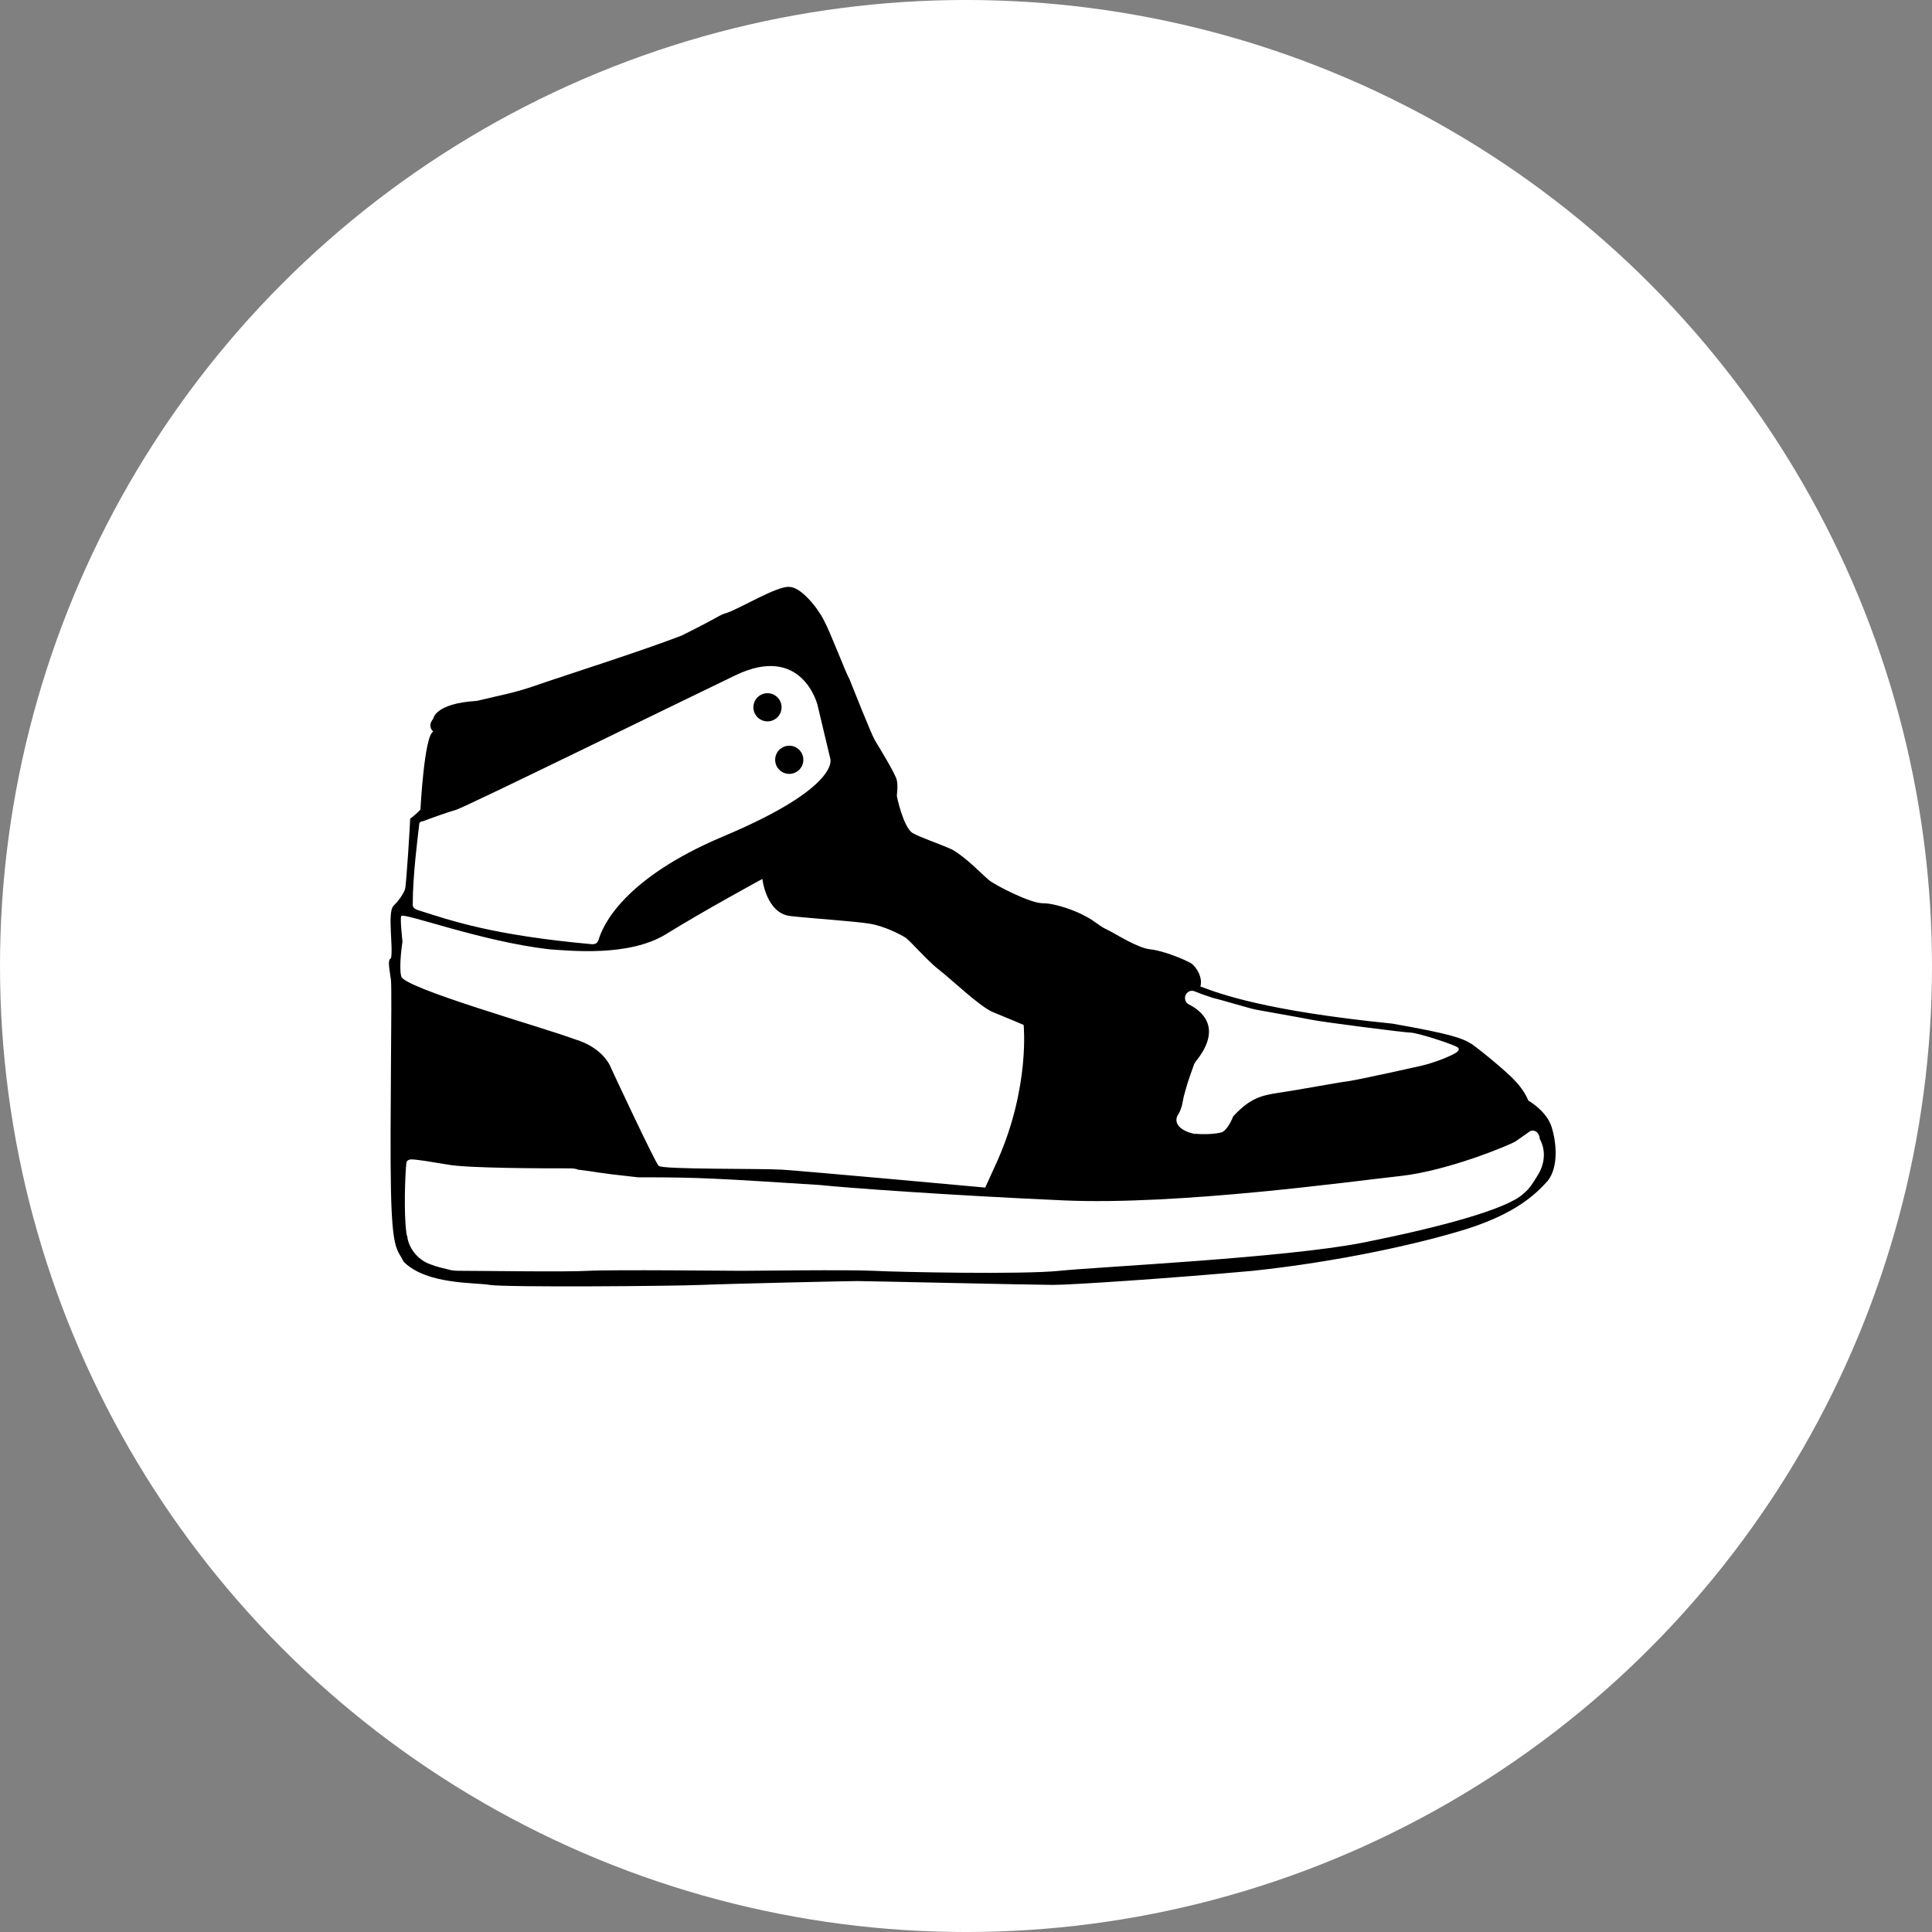 <?xml version="1.0" encoding="UTF-8"?>
<svg width="1200pt" height="1200pt" version="1.1" viewBox="0 0 1200 1200" xmlns="http://www.w3.org/2000/svg">
 <rect x="0" y="0" width="1200" height="1200" fill="#808080" stroke="none"/>
 <g>
  <path d="m1200 600c0 214.36-114.36 412.44-300 519.62-185.64 107.18-414.36 107.18-600 0-185.64-107.18-300-305.26-300-519.62s114.36-412.44 300-519.62c185.64-107.18 414.36-107.18 600 0 185.64 107.18 300 305.26 300 519.62" fill="#fff"/>
  <path d="m963.54 699.44c-3.184-9.547-14.32-15.91-14.32-15.91s-1.59-4.773-7.16-11.137c-5.57-6.363-22.273-19.887-27.844-23.863-6.363-3.977-13.523-6.363-49.32-12.727-78.754-7.953-106.59-18.297-119.32-23.07 1.59-5.57-2.387-11.934-5.57-14.32-3.977-2.387-17.5-7.953-25.457-8.75-7.953-0.797-21.477-9.547-26.25-11.934-5.57-2.387-7.953-5.57-14.32-8.75-5.57-3.184-18.297-7.953-26.25-7.953s-29.434-11.137-33.41-14.32-14.32-14.32-23.07-19.09c-8.75-3.977-19.09-7.16-24.66-10.34-5.57-3.977-9.547-22.273-9.547-23.07s0.797-5.57 0-9.547-11.137-20.684-13.523-24.66c-2.387-3.977-14.32-34.207-15.91-38.184-2.387-3.977-11.934-29.434-15.91-36.594-3.977-7.953-14.32-20.684-21.477-20.684-7.16-0.797-31.023 13.523-38.184 15.91-7.16 2.387 0 0-28.637 14.32-27.047 10.34-70.004 23.863-93.07 31.82-11.934 3.977-17.5 4.773-34.207 8.75-26.242 1.59-27.039 11.137-27.039 11.137s-3.977 3.977 0 7.953c-5.57 2.387-7.953 48.523-7.953 48.523 0 0.004-3.184 3.184-6.367 5.57 0 2.387-2.387 41.367-3.184 43.75-0.797 2.387-3.184 6.363-7.16 10.34-3.977 3.977 0 26.25-1.59 32.613-2.387 0.797-0.797 7.16 0 13.523 0.797 7.16-0.797 91.48 0 130.46 0.797 38.184 3.977 36.594 7.953 44.547 14.32 14.32 44.547 12.727 53.297 14.32 9.547 1.59 112.96 0.797 132.05 0s91.48-2.387 96.254-2.387c5.57 0 110.57 2.387 121.71 2.387 11.137 0 71.594-3.977 124.1-8.75 52.504-5.57 103.41-16.707 133.64-26.25 29.434-9.547 41.367-20.684 49.32-29.434 7.164-8.746 5.574-24.656 2.391-34.203zm-232.28-6.363c3.184-4.773 3.184-8.75 3.977-11.934 2.387-8.75 2.387-8.75 6.363-19.887 0-0.797 0.797-0.797 0.797-1.59 18.297-22.273 2.387-32.613-3.977-35.797-1.59-0.797-2.387-2.387-2.387-3.977 0-3.184 3.184-5.57 6.363-3.977 3.977 1.59 8.75 3.184 11.137 3.977 3.977 0.797 22.273 6.363 26.25 7.16s27.047 4.773 35 6.363c7.953 1.59 58.07 7.953 61.254 7.953 3.977 0 23.863 6.363 28.637 8.75 4.773 2.387-3.977 5.57-5.57 6.363-1.59 0.797-9.547 3.977-16.707 5.57 0 0-38.98 8.75-45.344 9.547s-31.82 5.57-42.957 7.16c-10.34 1.59-17.5 3.184-27.844 14.32 0 0-0.797 0.797-0.797 1.59-3.977 8.75-7.16 8.75-7.16 8.75s-5.57 1.59-15.91 0.797h-0.797c-7.148-1.594-12.715-5.574-10.328-11.141zm-470.93-180.58c0-1.59 0.797-2.387 2.387-2.387 3.977-1.59 15.113-5.57 20.684-7.16 7.16-2.387 132.05-63.641 173.42-83.527 41.367-19.887 50.91 18.297 50.91 18.297l7.953 33.41s7.16 17.5-66.82 48.523c-62.047 26.25-74.777 55.684-77.164 64.434-0.797 1.59-1.59 2.387-3.977 2.387-61.254-5.562-86.707-14.312-108.98-21.473-1.59-0.797-2.387-1.59-2.387-3.184 0-18.293 3.18-42.16 3.977-49.32zm-11.137 93.871c-1.59-6.363 0.797-21.477 0.797-21.477s-1.59-14.32-0.797-15.91c1.59-2.387 50.117 15.91 92.277 20.684 12.727 0.797 49.32 4.773 72.391-9.547 23.07-14.32 59.66-34.207 59.66-34.207s2.387 21.477 17.5 23.07c14.32 1.59 39.773 3.184 49.32 4.773s19.887 7.16 22.273 8.75 14.32 15.113 20.684 19.887 25.457 23.07 33.41 26.25c7.953 3.184 19.09 7.953 19.09 7.953s3.977 38.184-15.91 83.527l-7.953 17.5s-112.96-10.34-126.48-11.137c-12.727-0.797-74.777 0-76.367-2.387-2.387-2.387-29.434-60.457-29.434-60.457s-3.977-12.727-23.07-18.297c-19.086-7.16-106.59-31.82-107.39-38.977zm705.6 124.09c-2.387 3.977-4.773 7.953-8.75 11.137-10.34 9.547-51.707 20.684-99.438 30.23-48.523 9.547-166.26 15.113-188.53 17.5-23.07 2.387-100.23 0.797-115.35 0-15.113-0.797-76.367 0-81.934 0-5.57 0-80.344-0.797-95.457 0-13.523 0.797-64.434 0-78.754 0-2.387 0-5.57 0-7.953-0.797-3.184-0.797-7.16-1.59-11.137-3.184-7.16-2.387-12.727-8.75-14.32-15.91 0-1.59-0.797-2.387-0.797-3.977-1.59-11.934-0.797-35 0-42.957 0-1.59 1.59-2.387 3.184-2.387 3.184 0.004 12.727 1.594 22.273 3.184 11.934 2.387 61.254 2.387 74.777 2.387 2.387 0 4.773 0 6.363 0.797 13.523 1.59 7.953 1.59 37.387 4.773h3.977c35 0 46.137 0.797 108.98 4.773 14.32 1.59 79.551 6.363 151.14 9.547s179.78-11.934 209.21-15.113c29.434-3.184 67.617-19.09 71.594-21.477 2.387-1.59 5.57-3.977 7.953-5.57 1.59-1.59 3.977-1.59 5.57 0 0.797 0.797 1.59 2.387 1.59 3.977 3.981 7.156 3.184 15.906-1.59 23.066z"/>
  <path d="m485.45 439.31c0 4.832-3.918 8.75-8.754 8.75-4.832 0-8.75-3.918-8.75-8.75s3.918-8.75 8.75-8.75c4.836 0 8.754 3.918 8.754 8.75"/>
  <path d="m498.97 471.93c0 4.832-3.914 8.75-8.75 8.75-4.832 0-8.75-3.918-8.75-8.75 0-4.836 3.918-8.754 8.75-8.754 4.836 0 8.75 3.918 8.75 8.754"/>
 </g>
</svg>
